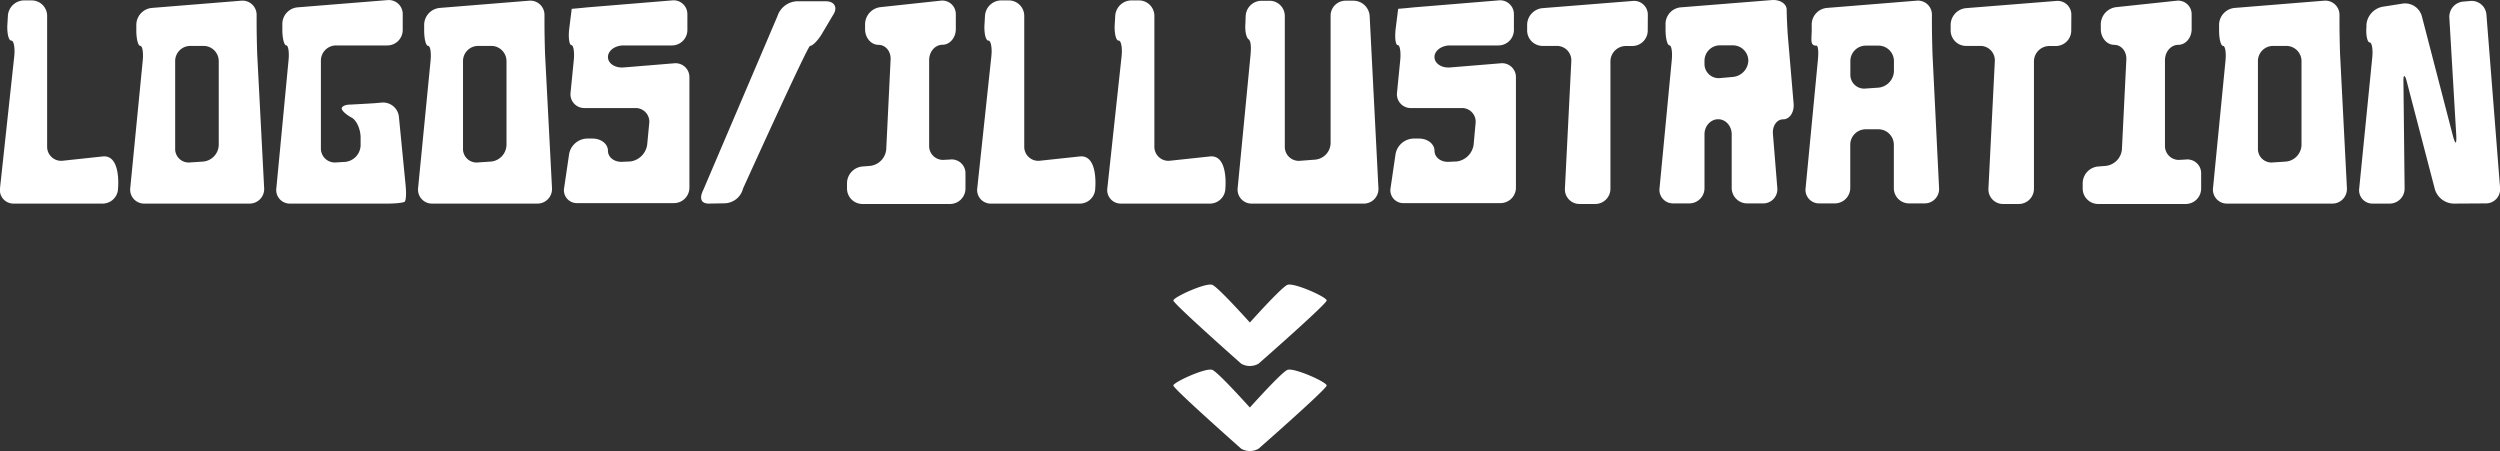 <svg xmlns="http://www.w3.org/2000/svg" viewBox="0 0 1293.64 233.47"><rect x="0" y="0" width="1293.64" height="233.47" fill="#333333" stroke="none"/><defs><style>.cls-1{fill:#ffffff;}</style></defs><title>Asset 4</title><g id="Layer_2" data-name="Layer 2"><g id="Layer_1-2" data-name="Layer 1"><path class="cls-1" d="M61.09,97.4a8,8,0,0,1-8,7.95h-46A7,7,0,0,1,0,97.4L7.39,29c.45-4.35-.3-8-1.5-8-1.35.15-2.25-3.45-2.1-7.8l.3-5.1A8.48,8.48,0,0,1,12.34.21h4.05a8,8,0,0,1,8,8V76a7.26,7.26,0,0,0,7.8,7.2l21-2.25C62.74,80,61.09,97.4,61.09,97.4Z"/><path class="cls-1" d="M136.69,97.4a7.54,7.54,0,0,1-7.5,7.95H74.59a7.22,7.22,0,0,1-7.2-7.95l6.45-65.84c.45-4.35-.15-7.8-1.2-7.8-1.2,0-2.1-3.6-2.1-8V12.66a8.87,8.87,0,0,1,7.95-8.55L124.84.36a7.33,7.33,0,0,1,7.95,7.35v4.5c0,4.35.15,11.55.3,15.75Zm-31.5-13.8a8.87,8.87,0,0,0,8-8.55V31.56a7.87,7.87,0,0,0-8-7.8H98.44a7.84,7.84,0,0,0-7.8,7.8V76.85a7,7,0,0,0,7.8,7.2Z"/><path class="cls-1" d="M200.44,105.35H150a7,7,0,0,1-7-7.95l6.3-66.14c.45-4.35-.15-7.8-1.2-7.8s-2-3.6-2-8V12.36a8.63,8.63,0,0,1,7.8-8.55L200.44.06a7.22,7.22,0,0,1,7.95,7.2v8.25a8,8,0,0,1-7.95,8H174a7.87,7.87,0,0,0-7.95,7.8V76.85a7.22,7.22,0,0,0,7.95,7.2l4.8-.3a8.86,8.86,0,0,0,7.8-8.55v-4c0-4.35-2.1-9-4.65-10.35s-4.8-3.29-5.1-4.49,1.65-2.25,4.5-2.25c2.85-.15,8.85-.45,13.05-.75l3.3-.3a8.26,8.26,0,0,1,8.7,7.2l3.45,35.24c.45,4.35.3,8.25-.45,8.85C208.84,104.9,204.79,105.35,200.44,105.35Z"/><path class="cls-1" d="M285.64,97.4a7.54,7.54,0,0,1-7.5,7.95h-54.6a7.22,7.22,0,0,1-7.2-7.95l6.45-65.84c.45-4.35-.15-7.8-1.2-7.8-1.2,0-2.1-3.6-2.1-8V12.66a8.87,8.87,0,0,1,7.95-8.55L273.79.36a7.33,7.33,0,0,1,7.95,7.35v4.5c0,4.35.15,11.55.3,15.75Zm-31.5-13.8a8.87,8.87,0,0,0,7.95-8.55V31.56a7.87,7.87,0,0,0-7.95-7.8h-6.75a7.84,7.84,0,0,0-7.8,7.8V76.85a7,7,0,0,0,7.8,7.2Z"/><path class="cls-1" d="M348.79,32.76a7.17,7.17,0,0,1,7.95,7.35V97a8,8,0,0,1-7.95,8.1h-50.1a6.67,6.67,0,0,1-6.75-8l2.55-17.4a9.73,9.73,0,0,1,9.15-8h3c4.5,0,7.95,2.85,7.95,6.3,0,3.6,3.6,6.15,8,5.7l3.6-.15a10.18,10.18,0,0,0,8.7-8.7l1.05-11a7.05,7.05,0,0,0-7.2-7.94H302.44a7.13,7.13,0,0,1-7.2-7.95l1.65-16.65c.45-4.35-.15-7.95-1.2-7.95s-1.65-3.6-1.2-8l1.35-10.8c.15,0,3.75-.3,8.1-.75L347.74.21a7.13,7.13,0,0,1,7.95,7.2v8.1a8,8,0,0,1-7.95,8H322.69c-4.5,0-8.1,2.7-8.1,6s3.6,5.7,8,5.4Z"/><path class="cls-1" d="M412.39.66h15c4.35,0,6.15,3.15,3.9,6.75l-5.7,9.6c-2.1,3.75-5.1,6.75-6.45,6.75-1.2,0-34.65,73.79-34.65,73.79A10.09,10.09,0,0,1,375,105.2l-8.25.15c-4.35,0-4.8-3.15-2.85-7l38.4-90A11.11,11.11,0,0,1,412.39.66Z"/><path class="cls-1" d="M491.59,82.55a7.13,7.13,0,0,1,8,7.2v7.8a8,8,0,0,1-8,8h-45.3a8,8,0,0,1-8-8V94.7a8.76,8.76,0,0,1,8-8.55l3.9-.3a9.44,9.44,0,0,0,8.4-8.55L460.84,31c.3-4.35-2.55-7.8-6.3-7.8s-6.9-3.6-6.9-8.1v-2.7a9,9,0,0,1,7.95-8.7L486.64.36a7,7,0,0,1,7.95,7.05v7.65c0,4.5-3.15,8.1-6.9,8.1s-6.9,3.45-6.9,8V75.35a7.17,7.17,0,0,0,7.95,7.35Z"/><path class="cls-1" d="M566.74,97.4a8,8,0,0,1-8,7.95h-46a7,7,0,0,1-7.05-7.95L513,29c.45-4.35-.3-8-1.5-8-1.35.15-2.25-3.45-2.1-7.8l.3-5.1A8.48,8.48,0,0,1,518,.21h4a8,8,0,0,1,8,8V76a7.26,7.26,0,0,0,7.8,7.2l21-2.25C568.39,80,566.74,97.4,566.74,97.4Z"/><path class="cls-1" d="M634.08,97.4a8,8,0,0,1-8,7.95h-46A7,7,0,0,1,573,97.4L580.39,29c.45-4.35-.3-8-1.5-8-1.35.15-2.25-3.45-2.1-7.8l.3-5.1A8.48,8.48,0,0,1,585.34.21h4a8,8,0,0,1,8,8V76a7.26,7.26,0,0,0,7.8,7.2l21-2.25C635.73,80,634.08,97.4,634.08,97.4Z"/><path class="cls-1" d="M713.28,97.4a7.57,7.57,0,0,1-7.65,7.95h-58a7.22,7.22,0,0,1-7.2-7.95L647.14,28c.3-4.2.15-6.9-1.2-7.8-.9-.75-1.8-3.6-1.5-7.95l.15-4.05a8.24,8.24,0,0,1,8.24-7.8h4.06a7.87,7.87,0,0,1,7.94,7.8V76a7.22,7.22,0,0,0,7.95,7.2l7.8-.6A8.76,8.76,0,0,0,688.53,74V8.16a7.75,7.75,0,0,1,7.8-7.8h4a8.48,8.48,0,0,1,8.4,7.8Z"/><path class="cls-1" d="M776.43,32.76a7.17,7.17,0,0,1,8,7.35V97a8,8,0,0,1-8,8.1h-50.1a6.66,6.66,0,0,1-6.74-8l2.55-17.4a9.73,9.73,0,0,1,9.15-8h3c4.5,0,8,2.85,8,6.3,0,3.6,3.6,6.15,7.95,5.7l3.6-.15a10.18,10.18,0,0,0,8.7-8.7l1-11a7.05,7.05,0,0,0-7.2-7.94H730.08a7.13,7.13,0,0,1-7.19-7.95l1.65-16.65c.45-4.35-.15-7.95-1.2-7.95-1.2,0-1.65-3.6-1.2-8l1.35-10.8c.15,0,3.75-.3,8.09-.75L775.38.21a7.13,7.13,0,0,1,8,7.2v8.1a8,8,0,0,1-8,8h-25c-4.5,0-8.1,2.7-8.1,6s3.6,5.7,7.95,5.4Z"/><path class="cls-1" d="M852.63,15.81a8,8,0,0,1-8,8h-3.3a8,8,0,0,0-8,8V97.55a7.87,7.87,0,0,1-7.8,8h-8.25a7.54,7.54,0,0,1-7.5-8l3.3-65.84a7.45,7.45,0,0,0-7.5-7.95h-7.35a8,8,0,0,1-8-8v-3a8.76,8.76,0,0,1,8-8.55L844.68.51a7.13,7.13,0,0,1,8,7.2Z"/><path class="cls-1" d="M917.43,69.5l2.25,27.75a7.3,7.3,0,0,1-7.2,8h-8.4a8,8,0,0,1-8-8V69.5c0-4.35-3.15-7.8-7-7.8S882,65.15,882,69.5V97.25a7.87,7.87,0,0,1-7.8,8h-8.4a7,7,0,0,1-7.05-8l6.3-66c.45-4.35-.15-7.8-1.2-7.8s-2-3.6-2-8V12.36a8.63,8.63,0,0,1,7.8-8.55L916.53.06c4.35-.45,8,1.8,8,5s.3,9.3.6,13.5l3,35.25c.3,4.35-2.1,7.94-5.4,7.94S917,65.15,917.43,69.5Zm-20.7-29.69a8.76,8.76,0,0,0,7.95-8.55,8,8,0,0,0-7.95-7.8H890a8,8,0,0,0-8,7.8v1.8a7.33,7.33,0,0,0,8,7.35Z"/><path class="cls-1" d="M1003.38,97.25a7.45,7.45,0,0,1-7.5,8h-8.1a7.87,7.87,0,0,1-7.8-8V74.9a8,8,0,0,0-8-8h-6.6a8,8,0,0,0-7.95,8V97.25a8,8,0,0,1-8,8h-8.1a7,7,0,0,1-7-8l6.3-65.69c.45-4.35.3-7.95-.75-7.95-3.45.15-2.4-3.6-2.4-7.95v-3a8.63,8.63,0,0,1,7.8-8.55L991.68.36a7.22,7.22,0,0,1,8,7.2v4.5c0,4.35.15,11.55.3,15.9Zm-45.9-58.64a7.13,7.13,0,0,0,7.95,7.2l6.6-.45a8.87,8.87,0,0,0,8-8.55V31.56a8,8,0,0,0-8-7.95h-6.6a8,8,0,0,0-7.95,8Z"/><path class="cls-1" d="M1071.78,15.81a8,8,0,0,1-8,8h-3.3a8,8,0,0,0-8,8V97.55a7.87,7.87,0,0,1-7.8,8h-8.25a7.54,7.54,0,0,1-7.5-8l3.3-65.84a7.45,7.45,0,0,0-7.5-7.95h-7.35a8,8,0,0,1-8-8v-3a8.76,8.76,0,0,1,8-8.55L1063.83.51a7.13,7.13,0,0,1,8,7.2Z"/><path class="cls-1" d="M1131,82.55a7.13,7.13,0,0,1,8,7.2v7.8a8,8,0,0,1-8,8h-45.3a8,8,0,0,1-8-8V94.7a8.76,8.76,0,0,1,8-8.55l3.9-.3a9.44,9.44,0,0,0,8.4-8.55L1100.28,31c.3-4.35-2.55-7.8-6.3-7.8s-6.9-3.6-6.9-8.1v-2.7a9,9,0,0,1,8-8.7l31-3.3a7,7,0,0,1,8,7.05v7.65c0,4.5-3.15,8.1-6.9,8.1s-6.9,3.45-6.9,8V75.35a7.17,7.17,0,0,0,8,7.35Z"/><path class="cls-1" d="M1214.43,97.4a7.54,7.54,0,0,1-7.5,7.95h-54.6a7.22,7.22,0,0,1-7.2-7.95l6.45-65.84c.45-4.35-.15-7.8-1.2-7.8-1.2,0-2.1-3.6-2.1-8V12.66a8.87,8.87,0,0,1,8-8.55L1202.58.36a7.33,7.33,0,0,1,8,7.35v4.5c0,4.35.15,11.55.3,15.75Zm-31.5-13.8a8.87,8.87,0,0,0,8-8.55V31.56a7.87,7.87,0,0,0-8-7.8h-6.75a7.84,7.84,0,0,0-7.8,7.8V76.85a7,7,0,0,0,7.8,7.2Z"/><path class="cls-1" d="M1269.63,105.35a10.4,10.4,0,0,1-9.75-7.65l-14.4-55.19c-1-4.2-2-4.2-1.8.15l.6,54.89a7.75,7.75,0,0,1-7.8,7.8h-8.7a6.9,6.9,0,0,1-7-7.8l6.75-67.64c.45-4.35-.15-7.95-1.35-7.95-1.2-.15-2-3.75-1.65-8.1v-1.2a10.35,10.35,0,0,1,8.25-9.15l10.5-1.65a9,9,0,0,1,9.9,6.45l16.2,62.39c1.2,4.2,1.8,4,1.65-.3l-3.6-61.19a7.89,7.89,0,0,1,7.35-8.4l3.45-.3a7.67,7.67,0,0,1,8.4,7.2l7.05,89.54a7.33,7.33,0,0,1-7.35,8Z"/><path class="cls-1" d="M666.25,147.38c3.45-1.2,20.25,6.3,20.25,8.1s-35.25,32.7-35.25,32.7a9,9,0,0,1-9,0s-35.1-31.05-35.1-32.7,16.65-9.3,20.1-8.1c2.25.75,12.45,11.7,19.5,19.5C653.8,159.08,664,148.13,666.25,147.38Z"/><path class="cls-1" d="M666.25,191.38c3.45-1.2,20.25,6.3,20.25,8.1s-35.25,32.7-35.25,32.7a9,9,0,0,1-9,0s-35.1-31.05-35.1-32.7,16.65-9.3,20.1-8.1c2.25.75,12.45,11.7,19.5,19.5C653.8,203.08,664,192.13,666.25,191.38Z"/></g></g></svg>
